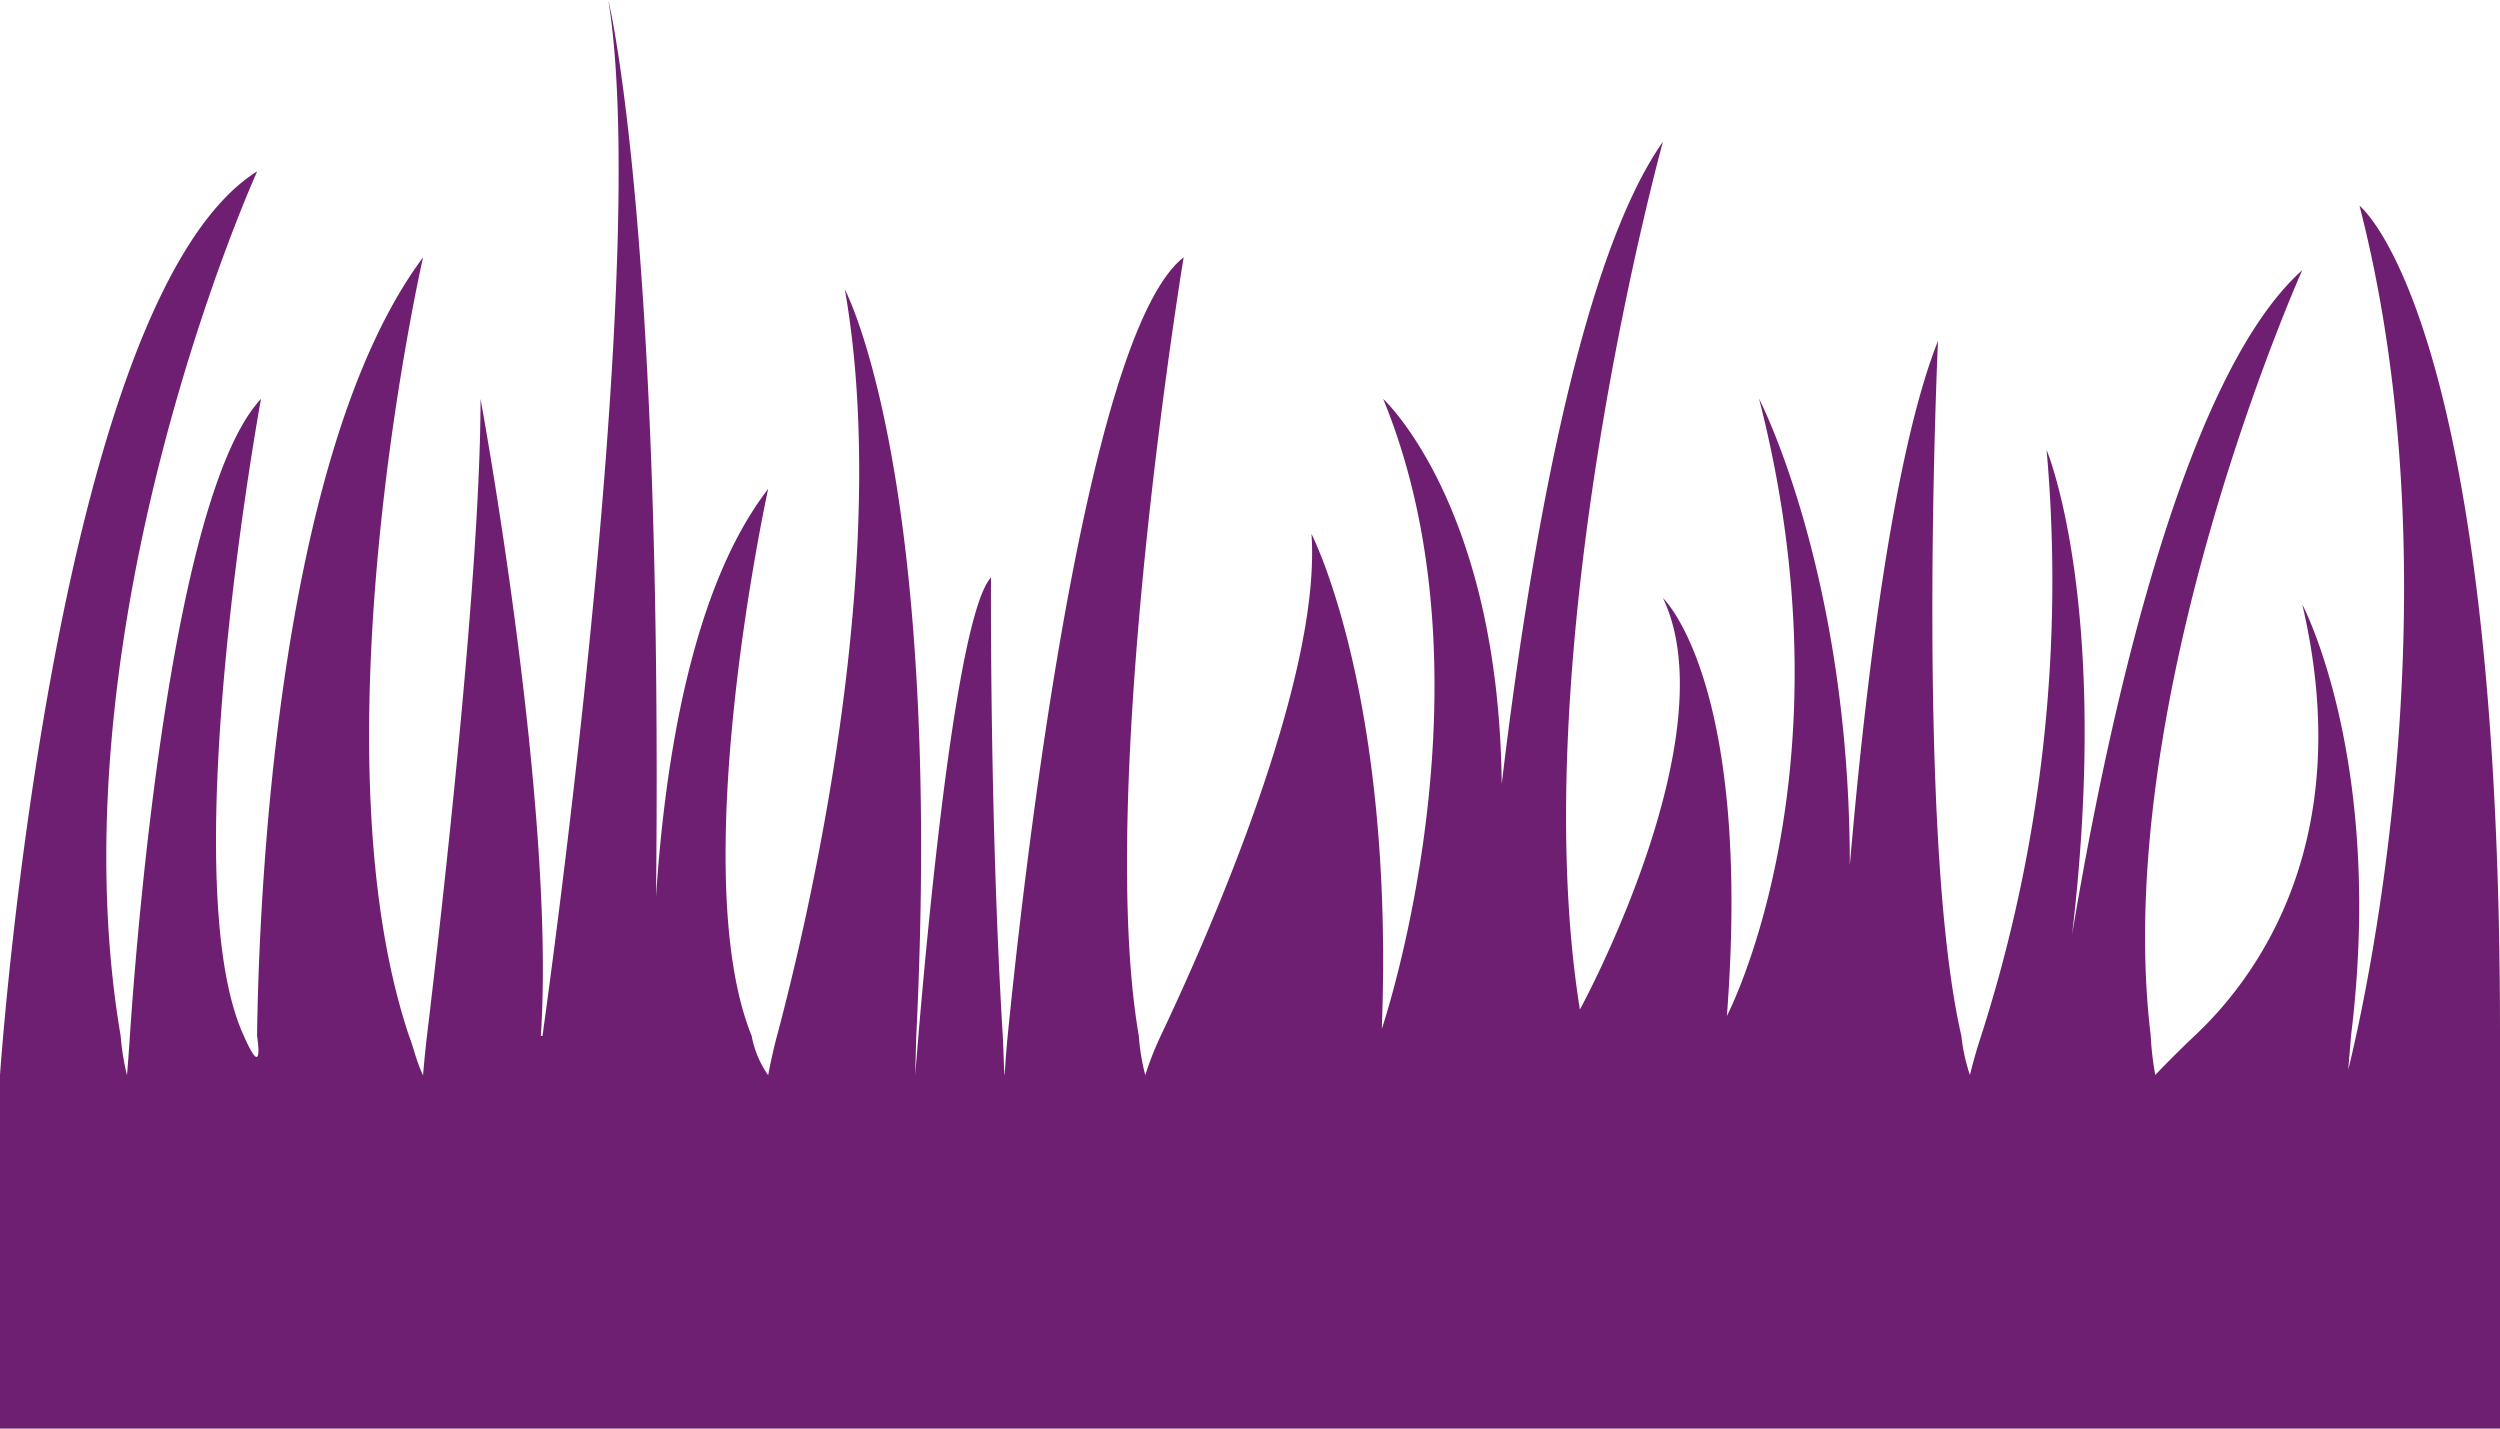 <svg xmlns="http://www.w3.org/2000/svg" width="70" height="40" viewBox="0 0 70 40">
<defs>
    <style>
      .cls-1 {
        fill: #6f1f71;
        fill-rule: evenodd;
      }
    </style>
  </defs>
  <path id="Искусственная_трава" data-name="Искусственная трава" class="cls-1" d="M596.066,591.76c2.962,11.493-.272,24-0.317,24.2,0.008-.061.08-0.961,0.08-0.961,0.95-7.72-1.365-12.074-1.365-12.074,1.562,6.68-1.321,10.488-3.011,12.074-0.634.6-1.105,1.1-1.105,1.1a8.3,8.3,0,0,1-.128-1.1c-1.137-9.427,4.243-21.434,4.243-21.434-3.442,3.077-5.527,13.092-6.444,18.6,1.093-9.287-.714-13.565-0.714-13.565a41.7,41.7,0,0,1-1.832,16.4c-0.189.569-.315,1.1-0.315,1.1a5.058,5.058,0,0,1-.24-1.1c-1.293-5.613-.654-19.456-0.654-19.456-1.284,3.229-2.056,9.864-2.469,14.68,0-8.165-2.542-13.061-2.542-13.061,2.684,10.442-.9,17.283-0.9,17.283,0.715-9.361-1.79-11.7-1.79-11.7,1.85,3.875-2.326,11.522-2.326,11.522-1.61-10.081,2.326-24.3,2.326-24.3-2.383,3.38-3.782,11.838-4.515,17.986-0.078-7.811-3.32-10.786-3.32-10.786,3.258,7.922-.038,17.643-0.038,17.643,0.359-9.36-1.969-13.862-1.969-13.862,0.293,4.132-3.018,11.522-4.222,14.056a8.86,8.86,0,0,0-.431,1.1,6.091,6.091,0,0,1-.181-1.1c-1.2-6.954,1.255-21.8,1.255-21.8-2.817,2.2-4.539,17.88-4.927,21.8-0.056.565-.084,1.1-0.084,1.1-0.017,0-.035-0.8-0.053-1.1-0.371-6.085-.33-12.837-0.33-12.837-1.184,1.307-2.117,13.937-2.123,13.937l0.031-1.1c0.77-15.727-2-20.9-2-20.9,1.356,7.726-1.092,17.876-1.9,20.9-0.152.569-.247,1.1-0.247,1.1a2.766,2.766,0,0,1-.462-1.1c-1.88-4.636.462-15.316,0.462-15.316-2.161,2.793-2.9,7.725-3.14,11.417,0.2-18.917-1.335-25.1-1.335-25.1,1.1,6.821-1.265,24.812-1.844,29-0.034.246-.03,0.22,0,0h-0.047c0.429-6.369-1.688-17.837-1.688-17.837,0,5-1.141,14.843-1.5,17.837-0.068.563-.109,1.1-0.109,1.1-0.183-.367-0.272-0.8-0.393-1.1-2.727-8.149.393-21.8,0.393-21.8-4.156,5.574-4.605,18.338-4.648,21.8,0,0.266,0,.339,0,0,0,0,.212,1.323-0.37,0-2-4.34.48-17.837,0.48-17.837-2.453,2.624-3.45,14.492-3.671,17.837-0.036.557-.081,1.1-0.081,1.1a6.976,6.976,0,0,1-.178-1.1c-1.947-11.488,3.824-24.21,3.824-24.21C531.481,594.387,530,616.1,530,616.1V626h70V615h0C600.012,594.846,596.066,591.76,596.066,591.76Z" transform="translate(-530 -586)"/>
</svg>

